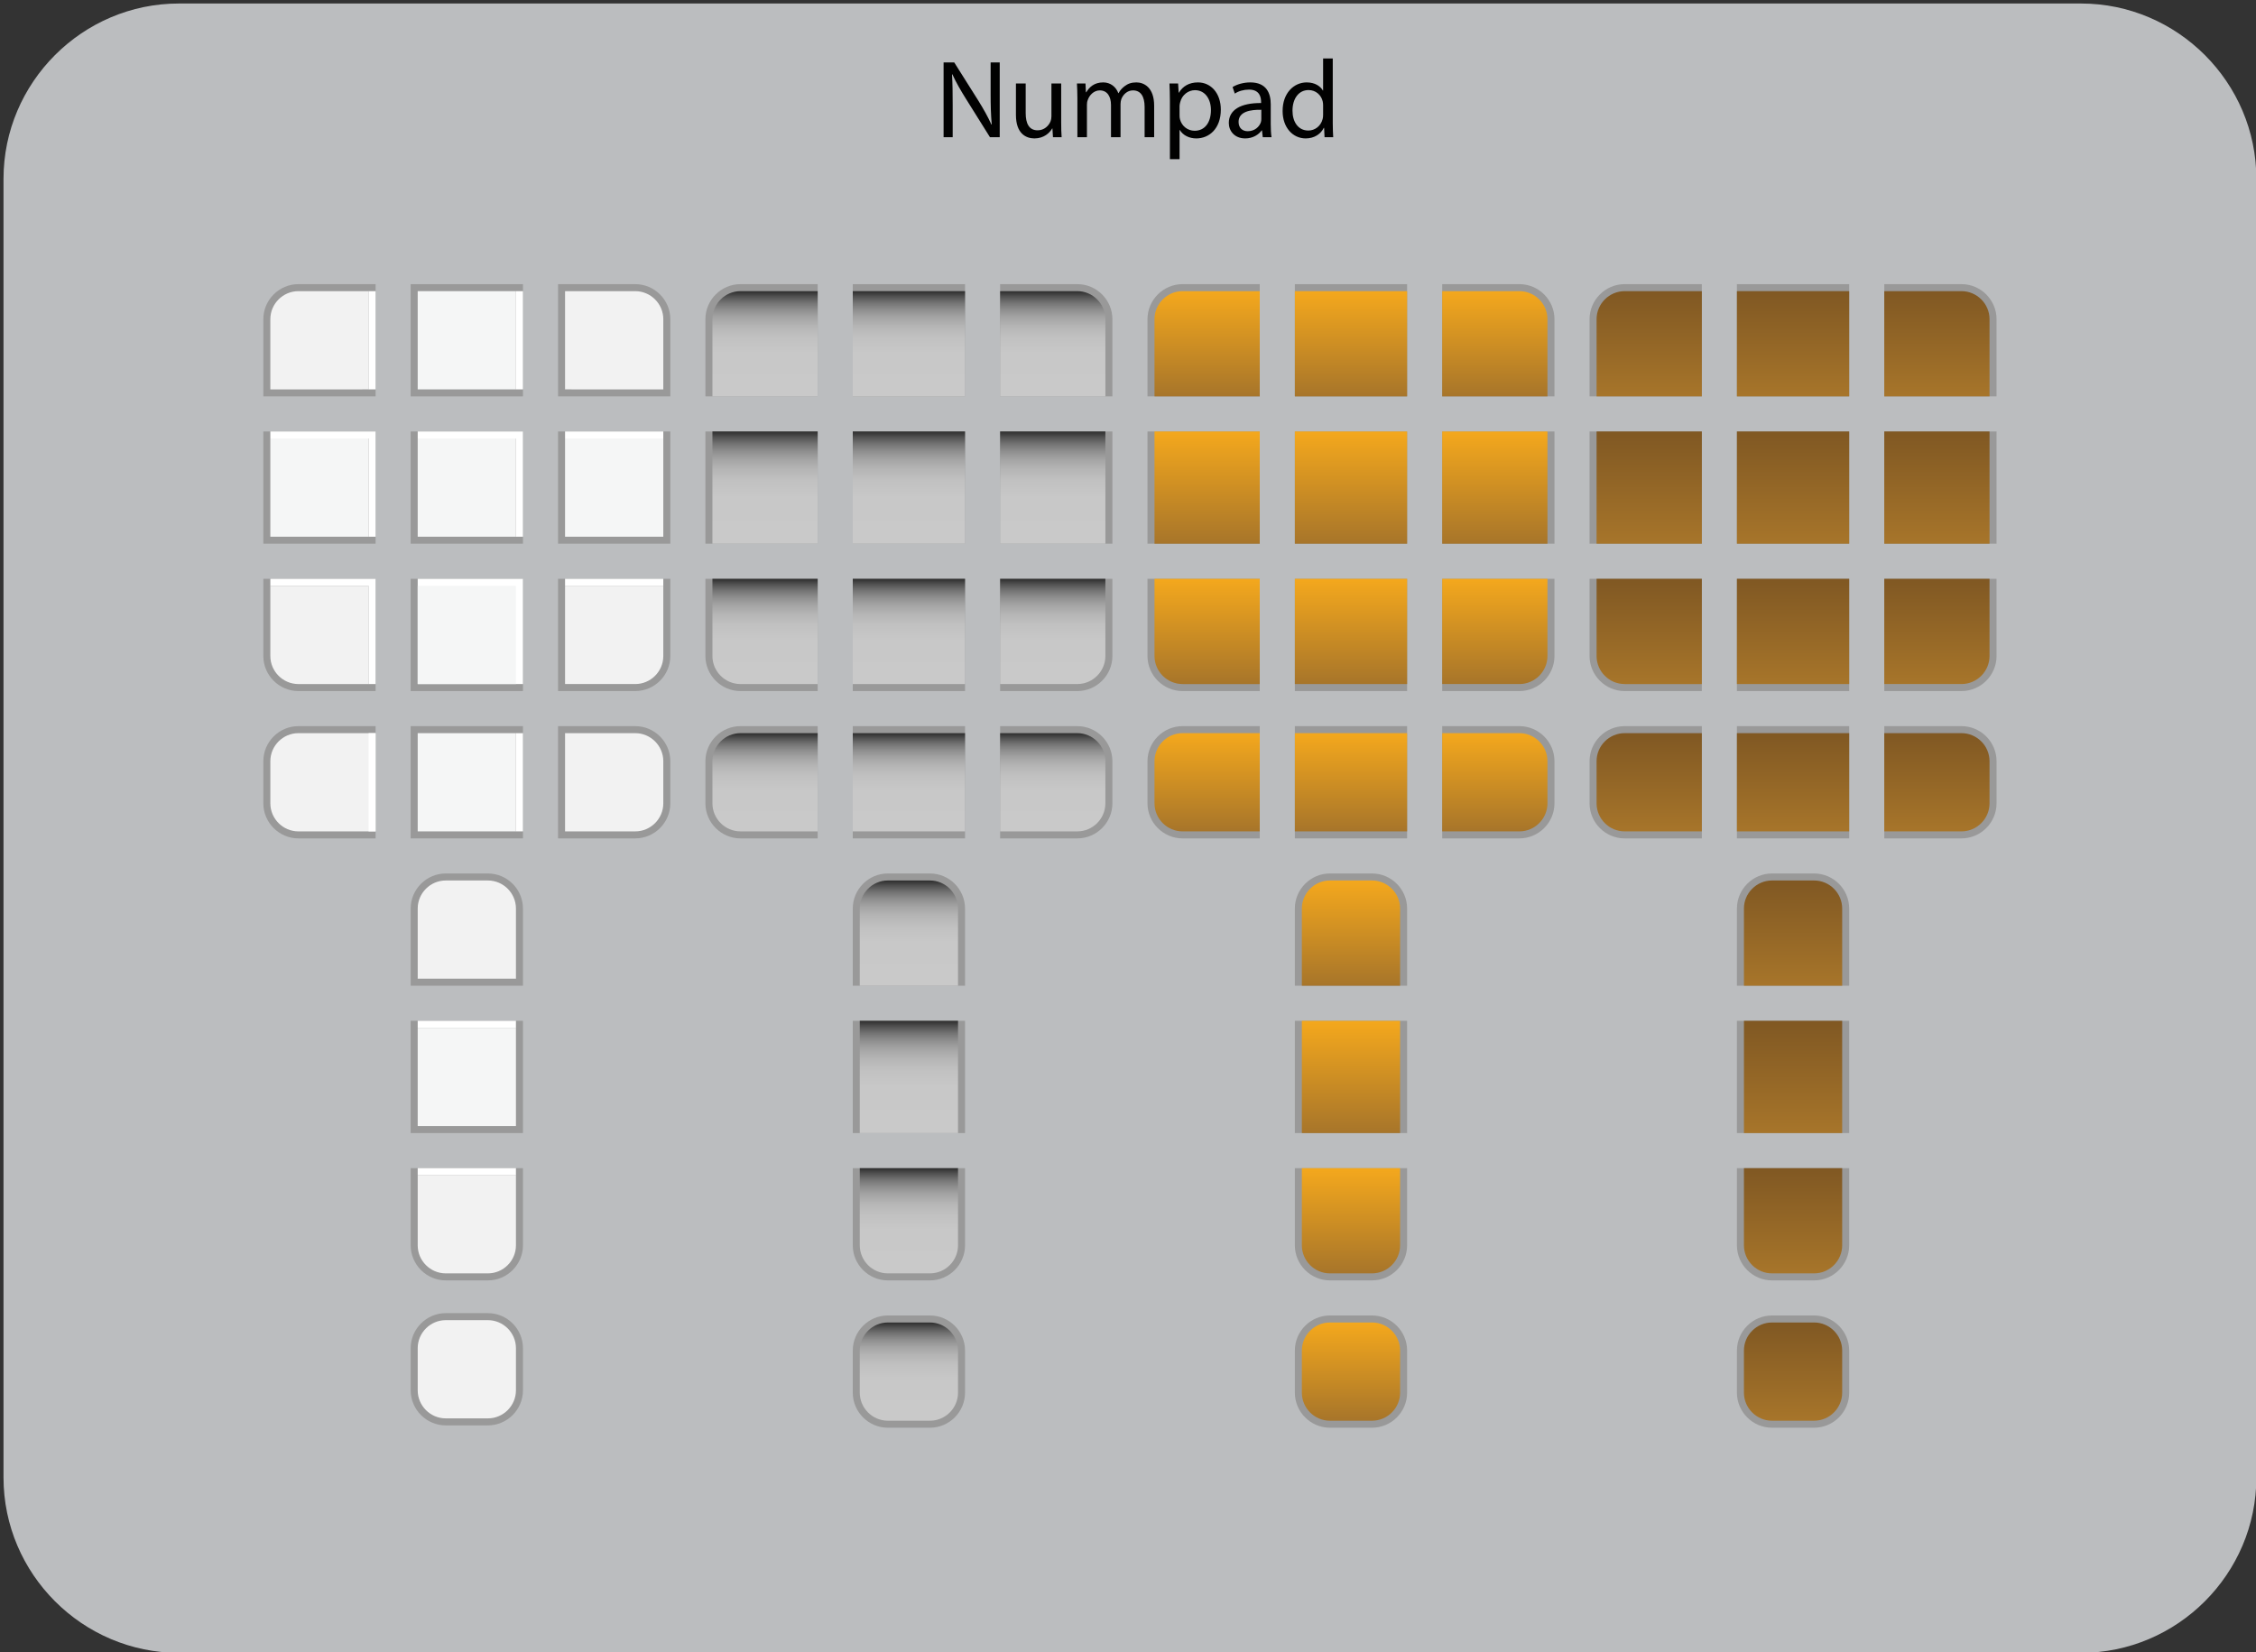 <?xml version="1.0" encoding="iso-8859-1"?>
<!-- Generator: Adobe Illustrator 14.0.0, SVG Export Plug-In . SVG Version: 6.00 Build 43363)  -->
<!DOCTYPE svg PUBLIC "-//W3C//DTD SVG 1.1//EN" "http://www.w3.org/Graphics/SVG/1.1/DTD/svg11.dtd">
<svg version="1.1" id="Numpad-layer" xmlns="http://www.w3.org/2000/svg" xmlns:xlink="http://www.w3.org/1999/xlink" x="0px"
	 y="0px" width="643px" height="471px" viewBox="0 0 643 471" style="enable-background:new 0 0 643 471;" xml:space="preserve">
<rect x="0" y="0" width="643" height="471" fill="#333333" stroke="none"/>
<g id="Numpad">
	<g>
		<path style="fill:#BBBDBF;" d="M643.105,421.176c0,27.5-22.5,50-50,50H51c-27.5,0-50-22.5-50-50V51C1,23.5,23.5,1,51,1h542.105
			c27.5,0,50,22.5,50,50V421.176z"/>
	</g>
	<g>
		<path style="fill:#010101;" d="M268.941,39.109V17.799h3.035l6.798,10.781c1.55,2.498,2.813,4.743,3.794,6.924l0.095-0.031
			c-0.253-2.846-0.315-5.438-0.315-8.758v-8.916h2.592v21.311h-2.782l-6.766-10.812c-1.486-2.372-2.909-4.807-3.952-7.114
			l-0.095,0.032c0.158,2.687,0.189,5.248,0.189,8.789v9.105H268.941z"/>
		<path style="fill:#010101;" d="M302.457,34.904c0,1.611,0.032,3.004,0.127,4.205h-2.467l-0.157-2.498h-0.063
			c-0.695,1.232-2.34,2.846-5.059,2.846c-2.403,0-5.28-1.359-5.28-6.703v-8.947h2.782v8.441c0,2.908,0.917,4.9,3.415,4.9
			c1.865,0,3.161-1.296,3.667-2.561c0.158-0.379,0.253-0.885,0.253-1.423v-9.358h2.782V34.904z"/>
		<path style="fill:#010101;" d="M307.074,27.948c0-1.612-0.062-2.877-0.126-4.142h2.435l0.126,2.498h0.095
			c0.854-1.455,2.276-2.814,4.838-2.814c2.055,0,3.636,1.266,4.3,3.066h0.063c0.474-0.885,1.106-1.518,1.738-1.991
			c0.917-0.696,1.897-1.075,3.352-1.075c2.055,0,5.059,1.328,5.059,6.64v8.979h-2.719v-8.632c0-2.972-1.107-4.71-3.32-4.71
			c-1.612,0-2.813,1.169-3.319,2.497c-0.127,0.411-0.222,0.886-0.222,1.392v9.453h-2.719v-9.17c0-2.434-1.075-4.172-3.193-4.172
			c-1.707,0-3.004,1.391-3.446,2.781c-0.158,0.379-0.221,0.885-0.221,1.359v9.201h-2.72V27.948z"/>
		<path style="fill:#010101;" d="M333.444,28.803c0-1.961-0.062-3.541-0.126-4.996h2.466l0.158,2.624h0.063
			c1.106-1.865,2.94-2.94,5.438-2.94c3.73,0,6.514,3.131,6.514,7.746c0,5.502-3.384,8.221-6.987,8.221
			c-2.023,0-3.794-0.886-4.711-2.403h-0.063v8.315h-2.751V28.803z M336.195,32.881c0,0.41,0.031,0.79,0.127,1.138
			c0.506,1.929,2.181,3.257,4.173,3.257c2.94,0,4.647-2.402,4.647-5.912c0-3.035-1.612-5.66-4.553-5.66
			c-1.896,0-3.699,1.328-4.205,3.415c-0.095,0.348-0.189,0.759-0.189,1.106V32.881z"/>
		<path style="fill:#010101;" d="M362.186,35.441c0,1.328,0.063,2.624,0.221,3.668h-2.497l-0.222-1.93h-0.095
			c-0.854,1.202-2.497,2.277-4.679,2.277c-3.099,0-4.68-2.182-4.68-4.395c0-3.699,3.288-5.723,9.2-5.691v-0.316
			c0-1.232-0.348-3.541-3.478-3.51c-1.454,0-2.94,0.412-4.016,1.139l-0.632-1.865c1.265-0.791,3.13-1.328,5.059-1.328
			c4.679,0,5.817,3.193,5.817,6.229V35.441z M359.498,31.3c-3.035-0.063-6.481,0.474-6.481,3.446c0,1.834,1.201,2.656,2.593,2.656
			c2.023,0,3.319-1.266,3.762-2.562c0.096-0.316,0.127-0.632,0.127-0.886V31.3z"/>
		<path style="fill:#010101;" d="M379.86,16.662v18.494c0,1.359,0.063,2.909,0.126,3.953h-2.466l-0.126-2.656h-0.096
			c-0.821,1.707-2.655,3.004-5.153,3.004c-3.699,0-6.576-3.131-6.576-7.777c-0.031-5.091,3.162-8.189,6.861-8.189
			c2.371,0,3.92,1.107,4.615,2.309h0.063v-9.137H379.86z M377.109,30.035c0-0.348-0.031-0.822-0.126-1.17
			c-0.411-1.738-1.929-3.193-4.016-3.193c-2.877,0-4.584,2.529-4.584,5.881c0,3.098,1.549,5.659,4.521,5.659
			c1.865,0,3.573-1.265,4.079-3.319c0.095-0.38,0.126-0.76,0.126-1.201V30.035z"/>
	</g>
	<g id="numpad-single-background-selected-pressed">
		<path style="fill:#999999;" d="M527.053,397c0,5.5-4.5,10-10,10h-12c-5.5,0-10-4.5-10-10v-12c0-5.5,4.5-10,10-10h12
			c5.5,0,10,4.5,10,10V397z"/>
		<linearGradient id="SVGID_1_" gradientUnits="userSpaceOnUse" x1="511.053" y1="405" x2="511.053" y2="377">
			<stop  offset="0" style="stop-color:#A7752A"/>
			<stop  offset="1" style="stop-color:#805823"/>
		</linearGradient>
		<path style="fill:url(#SVGID_1_);" d="M525.053,397c0,4.399-3.6,8-8,8h-12c-4.4,0-8-3.601-8-8v-12c0-4.4,3.6-8,8-8h12
			c4.4,0,8,3.6,8,8V397z"/>
	</g>
	<g id="numpad-singlecolumn-bottom-background-selected-pressed">
		<path style="fill:#999999;" d="M527.053,333v22c0,5.5-4.5,10-10,10h-12c-5.5,0-10-4.5-10-10v-22H527.053z"/>
		<linearGradient id="SVGID_2_" gradientUnits="userSpaceOnUse" x1="511.053" y1="363" x2="511.053" y2="333">
			<stop  offset="0" style="stop-color:#A7752A"/>
			<stop  offset="1" style="stop-color:#805823"/>
		</linearGradient>
		<path style="fill:url(#SVGID_2_);" d="M525.053,333v22c0,4.399-3.6,8-8,8h-12c-4.399,0-8-3.601-8-8v-22H525.053z"/>
	</g>
	<g id="numpad-singlecolumn-center-background-selected-pressed">
		<rect x="495.053" y="291" style="fill:#999999;" width="32" height="32"/>
		<linearGradient id="SVGID_3_" gradientUnits="userSpaceOnUse" x1="511.053" y1="323" x2="511.053" y2="290.999">
			<stop  offset="0" style="stop-color:#A7752A"/>
			<stop  offset="1" style="stop-color:#805823"/>
		</linearGradient>
		<rect x="497.053" y="290.999" style="fill:url(#SVGID_3_);" width="28" height="32.001"/>
	</g>
	<g id="numpad-singlecolumn-top-background-selected-pressed">
		<path style="fill:#999999;" d="M495.053,281v-22c0-5.5,4.5-10,10-10h12c5.5,0,10,4.5,10,10v22H495.053z"/>
		<linearGradient id="SVGID_4_" gradientUnits="userSpaceOnUse" x1="511.053" y1="281" x2="511.053" y2="251">
			<stop  offset="0" style="stop-color:#A7752A"/>
			<stop  offset="1" style="stop-color:#805823"/>
		</linearGradient>
		<path style="fill:url(#SVGID_4_);" d="M497.053,281v-22c0-4.4,3.6-8,8-8h12c4.398,0,8,3.6,8,8v22H497.053z"/>
	</g>
	<g id="numpad-singlerow-right-background-selected-pressed">
		<path style="fill:#999999;" d="M537.053,207h22c5.5,0,10,4.5,10,10v12c0,5.5-4.5,10-10,10h-22V207z"/>
		<linearGradient id="SVGID_5_" gradientUnits="userSpaceOnUse" x1="552.053" y1="237" x2="552.053" y2="209">
			<stop  offset="0" style="stop-color:#A7752A"/>
			<stop  offset="1" style="stop-color:#805823"/>
		</linearGradient>
		<path style="fill:url(#SVGID_5_);" d="M537.053,209h22c4.4,0,8,3.6,8,8v12c0,4.399-3.6,8-8,8h-22V209z"/>
	</g>
	<g id="numpad-singlerow-center-backround-selected-pressed">
		<rect x="495.053" y="207" style="fill:#999999;" width="32" height="32"/>
		<linearGradient id="SVGID_6_" gradientUnits="userSpaceOnUse" x1="511.053" y1="237" x2="511.053" y2="209">
			<stop  offset="0" style="stop-color:#A7752A"/>
			<stop  offset="1" style="stop-color:#805823"/>
		</linearGradient>
		<rect x="495.053" y="209" style="fill:url(#SVGID_6_);" width="32" height="28"/>
	</g>
	<g id="numpad-singlerow-left-background-selected-pressed">
		<path style="fill:#999999;" d="M485.053,239h-22c-5.5,0-10-4.5-10-10v-12c0-5.5,4.5-10,10-10h22V239z"/>
		<linearGradient id="SVGID_7_" gradientUnits="userSpaceOnUse" x1="470.053" y1="237" x2="470.053" y2="209">
			<stop  offset="0" style="stop-color:#A7752A"/>
			<stop  offset="1" style="stop-color:#805823"/>
		</linearGradient>
		<path style="fill:url(#SVGID_7_);" d="M485.053,237h-22c-4.4,0-8-3.601-8-8v-12c0-4.4,3.6-8,8-8h22V237z"/>
	</g>
	<g id="numpad-bottomright-background-selected-pressed">
		<path style="fill:#999999;" d="M559.053,197c5.5,0,10-4.5,10-10v-22h-32v32H559.053z"/>
		<linearGradient id="SVGID_8_" gradientUnits="userSpaceOnUse" x1="552.053" y1="195" x2="552.053" y2="165">
			<stop  offset="0" style="stop-color:#A7752A"/>
			<stop  offset="1" style="stop-color:#805823"/>
		</linearGradient>
		<path style="fill:url(#SVGID_8_);" d="M537.053,195h22c4.4,0,8-3.601,8-8v-22h-30V195z"/>
	</g>
	<g id="numpad-bottom-background-selected-pressed">
		<rect x="495.053" y="165" style="fill:#999999;" width="32" height="32"/>
		<linearGradient id="SVGID_9_" gradientUnits="userSpaceOnUse" x1="511.053" y1="195" x2="511.053" y2="165">
			<stop  offset="0" style="stop-color:#A7752A"/>
			<stop  offset="1" style="stop-color:#805823"/>
		</linearGradient>
		<rect x="495.053" y="165" style="fill:url(#SVGID_9_);" width="32" height="30"/>
	</g>
	<g id="numpad-bottomleft-background-selected-pressed">
		<path style="fill:#999999;" d="M453.053,187.001c0,5.5,4.5,10,10,10h22v-32h-32V187.001z"/>
		<linearGradient id="SVGID_10_" gradientUnits="userSpaceOnUse" x1="470.053" y1="195.001" x2="470.053" y2="165.001">
			<stop  offset="0" style="stop-color:#A7752A"/>
			<stop  offset="1" style="stop-color:#805823"/>
		</linearGradient>
		<path style="fill:url(#SVGID_10_);" d="M455.053,165.001v22c0,4.4,3.6,8,8,8h22v-30H455.053z"/>
	</g>
	<g id="numpad-right-background-selected-pressed">
		<rect x="537.053" y="123" style="fill:#999999;" width="32" height="32"/>
		<linearGradient id="SVGID_11_" gradientUnits="userSpaceOnUse" x1="552.053" y1="155" x2="552.053" y2="123">
			<stop  offset="0" style="stop-color:#A7752A"/>
			<stop  offset="1" style="stop-color:#805823"/>
		</linearGradient>
		<rect x="537.053" y="123" style="fill:url(#SVGID_11_);" width="30" height="32"/>
	</g>
	<g id="numpad-center-background-selected-pressed">
		<rect x="495.053" y="123" style="fill:#999999;" width="32" height="32"/>
		<linearGradient id="SVGID_12_" gradientUnits="userSpaceOnUse" x1="511.053" y1="155" x2="511.053" y2="123">
			<stop  offset="0" style="stop-color:#A7752A"/>
			<stop  offset="1" style="stop-color:#805823"/>
		</linearGradient>
		<rect x="495.053" y="123" style="fill:url(#SVGID_12_);" width="32" height="32"/>
	</g>
	<g id="numpad-left-background-selected-pressed">
		<rect x="453.053" y="123" style="fill:#999999;" width="32" height="32"/>
		<linearGradient id="SVGID_13_" gradientUnits="userSpaceOnUse" x1="470.053" y1="155" x2="470.053" y2="123">
			<stop  offset="0" style="stop-color:#A7752A"/>
			<stop  offset="1" style="stop-color:#805823"/>
		</linearGradient>
		<rect x="455.053" y="123" style="fill:url(#SVGID_13_);" width="30" height="32"/>
	</g>
	<g id="numpad-topright-background-selected-pressed">
		<path style="fill:#999999;" d="M569.053,91c0-5.5-4.5-10-10-10h-22v32h32V91z"/>
		<linearGradient id="SVGID_14_" gradientUnits="userSpaceOnUse" x1="552.053" y1="113" x2="552.053" y2="83">
			<stop  offset="0" style="stop-color:#A7752A"/>
			<stop  offset="1" style="stop-color:#805823"/>
		</linearGradient>
		<path style="fill:url(#SVGID_14_);" d="M567.053,113V91c0-4.4-3.6-8-8-8h-22v30H567.053z"/>
	</g>
	<g id="numpad-top-background-selected-pressed">
		<rect x="495.053" y="81" style="fill:#999999;" width="32" height="32"/>
		<linearGradient id="SVGID_15_" gradientUnits="userSpaceOnUse" x1="511.053" y1="113" x2="511.053" y2="83">
			<stop  offset="0" style="stop-color:#A7752A"/>
			<stop  offset="1" style="stop-color:#805823"/>
		</linearGradient>
		<rect x="495.053" y="83" style="fill:url(#SVGID_15_);" width="32" height="30"/>
	</g>
	<g id="numpad-topleft-background-selected-pressed">
		<path style="fill:#999999;" d="M453.053,91c0-5.5,4.5-10,10-10h22v32h-32V91z"/>
		<linearGradient id="SVGID_16_" gradientUnits="userSpaceOnUse" x1="470.053" y1="113" x2="470.053" y2="83">
			<stop  offset="0" style="stop-color:#A7752A"/>
			<stop  offset="1" style="stop-color:#805823"/>
		</linearGradient>
		<path style="fill:url(#SVGID_16_);" d="M455.053,113V91c0-4.399,3.6-8,8-8h22v30H455.053z"/>
	</g>
	<g id="numpad-single-background-selected">
		<path style="fill:#999999;" d="M401.053,397c0,5.5-4.5,10-10,10h-12c-5.5,0-10-4.5-10-10v-12c0-5.5,4.5-10,10-10h12
			c5.5,0,10,4.5,10,10V397z"/>
		<linearGradient id="SVGID_17_" gradientUnits="userSpaceOnUse" x1="385.053" y1="405" x2="385.053" y2="377">
			<stop  offset="0" style="stop-color:#A7752A"/>
			<stop  offset="1" style="stop-color:#F4A81D"/>
		</linearGradient>
		<path style="fill:url(#SVGID_17_);" d="M399.053,397c0,4.399-3.6,8-8,8h-12c-4.4,0-8-3.601-8-8v-12c0-4.4,3.6-8,8-8h12
			c4.4,0,8,3.6,8,8V397z"/>
	</g>
	<g id="numpad-singlecolumn-bottom-background-selected">
		<path style="fill:#999999;" d="M401.053,333v22c0,5.5-4.5,10-10,10h-12c-5.5,0-10-4.5-10-10v-22H401.053z"/>
		<linearGradient id="SVGID_18_" gradientUnits="userSpaceOnUse" x1="385.053" y1="363" x2="385.053" y2="333">
			<stop  offset="0" style="stop-color:#A7752A"/>
			<stop  offset="1" style="stop-color:#F4A81D"/>
		</linearGradient>
		<path style="fill:url(#SVGID_18_);" d="M399.053,333v22c0,4.399-3.6,8-8,8h-12c-4.399,0-8-3.601-8-8v-22H399.053z"/>
	</g>
	<g id="numpad-singlecolumn-center-background-selected">
		<rect x="369.053" y="291" style="fill:#999999;" width="32" height="32"/>
		<linearGradient id="SVGID_19_" gradientUnits="userSpaceOnUse" x1="385.053" y1="323" x2="385.053" y2="290.999">
			<stop  offset="0" style="stop-color:#A7752A"/>
			<stop  offset="1" style="stop-color:#F4A81D"/>
		</linearGradient>
		<rect x="371.053" y="290.999" style="fill:url(#SVGID_19_);" width="28" height="32.001"/>
	</g>
	<g id="numpad-singlecolumn-top-background-selected">
		<path style="fill:#999999;" d="M369.053,281v-22c0-5.5,4.5-10,10-10h12c5.5,0,10,4.5,10,10v22H369.053z"/>
		<linearGradient id="SVGID_20_" gradientUnits="userSpaceOnUse" x1="385.053" y1="281" x2="385.053" y2="251">
			<stop  offset="0" style="stop-color:#A7752A"/>
			<stop  offset="1" style="stop-color:#F4A81D"/>
		</linearGradient>
		<path style="fill:url(#SVGID_20_);" d="M371.053,281v-22c0-4.4,3.6-8,8-8h12c4.398,0,8,3.6,8,8v22H371.053z"/>
	</g>
	<g id="numpad-singlerow-right-background-selected">
		<path style="fill:#999999;" d="M411.053,207h22c5.5,0,10,4.5,10,10v12c0,5.5-4.5,10-10,10h-22V207z"/>
		<linearGradient id="SVGID_21_" gradientUnits="userSpaceOnUse" x1="426.053" y1="237" x2="426.053" y2="209">
			<stop  offset="0" style="stop-color:#A7752A"/>
			<stop  offset="1" style="stop-color:#F4A81D"/>
		</linearGradient>
		<path style="fill:url(#SVGID_21_);" d="M411.053,209h22c4.4,0,8,3.6,8,8v12c0,4.399-3.6,8-8,8h-22V209z"/>
	</g>
	<g id="numpad-singlerow-center-backround-selected">
		<rect x="369.053" y="207" style="fill:#999999;" width="32" height="32"/>
		<linearGradient id="SVGID_22_" gradientUnits="userSpaceOnUse" x1="385.053" y1="237" x2="385.053" y2="209">
			<stop  offset="0" style="stop-color:#A7752A"/>
			<stop  offset="1" style="stop-color:#F4A81D"/>
		</linearGradient>
		<rect x="369.053" y="209" style="fill:url(#SVGID_22_);" width="32" height="28"/>
	</g>
	<g id="numpad-singlerow-left-background-selected">
		<path style="fill:#999999;" d="M359.053,239h-22c-5.5,0-10-4.5-10-10v-12c0-5.5,4.5-10,10-10h22V239z"/>
		<linearGradient id="SVGID_23_" gradientUnits="userSpaceOnUse" x1="344.053" y1="237" x2="344.053" y2="209">
			<stop  offset="0" style="stop-color:#A7752A"/>
			<stop  offset="1" style="stop-color:#F4A81D"/>
		</linearGradient>
		<path style="fill:url(#SVGID_23_);" d="M359.053,237h-22c-4.4,0-8-3.601-8-8v-12c0-4.4,3.6-8,8-8h22V237z"/>
	</g>
	<g id="numpad-bottomright-background-selected">
		<path style="fill:#999999;" d="M433.053,197c5.5,0,10-4.5,10-10v-22h-32v32H433.053z"/>
		<linearGradient id="SVGID_24_" gradientUnits="userSpaceOnUse" x1="426.053" y1="195" x2="426.053" y2="165">
			<stop  offset="0" style="stop-color:#A7752A"/>
			<stop  offset="1" style="stop-color:#F4A81D"/>
		</linearGradient>
		<path style="fill:url(#SVGID_24_);" d="M411.053,195h22c4.4,0,8-3.601,8-8v-22h-30V195z"/>
	</g>
	<g id="numpad-bottom-background-selected">
		<rect x="369.053" y="165" style="fill:#999999;" width="32" height="32"/>
		<linearGradient id="SVGID_25_" gradientUnits="userSpaceOnUse" x1="385.053" y1="195" x2="385.053" y2="165">
			<stop  offset="0" style="stop-color:#A7752A"/>
			<stop  offset="1" style="stop-color:#F4A81D"/>
		</linearGradient>
		<rect x="369.053" y="165" style="fill:url(#SVGID_25_);" width="32" height="30"/>
	</g>
	<g id="numpad-bottomleft-background-selected">
		<path style="fill:#999999;" d="M327.053,187.001c0,5.5,4.5,10,10,10h22v-32h-32V187.001z"/>
		<linearGradient id="SVGID_26_" gradientUnits="userSpaceOnUse" x1="344.053" y1="195.001" x2="344.053" y2="165.001">
			<stop  offset="0" style="stop-color:#A7752A"/>
			<stop  offset="1" style="stop-color:#F4A81D"/>
		</linearGradient>
		<path style="fill:url(#SVGID_26_);" d="M329.053,165.001v22c0,4.4,3.6,8,8,8h22v-30H329.053z"/>
	</g>
	<g id="numpad-right-background-selected">
		<rect x="411.053" y="123" style="fill:#999999;" width="32" height="32"/>
		<linearGradient id="SVGID_27_" gradientUnits="userSpaceOnUse" x1="426.053" y1="155" x2="426.053" y2="123">
			<stop  offset="0" style="stop-color:#A7752A"/>
			<stop  offset="1" style="stop-color:#F4A81D"/>
		</linearGradient>
		<rect x="411.053" y="123" style="fill:url(#SVGID_27_);" width="30" height="32"/>
	</g>
	<g id="numpad-center-background-selected">
		<rect x="369.053" y="123" style="fill:#999999;" width="32" height="32"/>
		<linearGradient id="SVGID_28_" gradientUnits="userSpaceOnUse" x1="385.053" y1="155" x2="385.053" y2="123">
			<stop  offset="0" style="stop-color:#A7752A"/>
			<stop  offset="1" style="stop-color:#F4A81D"/>
		</linearGradient>
		<rect x="369.053" y="123" style="fill:url(#SVGID_28_);" width="32" height="32"/>
	</g>
	<g id="numpad-left-background-selected">
		<rect x="327.053" y="123" style="fill:#999999;" width="32" height="32"/>
		<linearGradient id="SVGID_29_" gradientUnits="userSpaceOnUse" x1="344.053" y1="155" x2="344.053" y2="123">
			<stop  offset="0" style="stop-color:#A7752A"/>
			<stop  offset="1" style="stop-color:#F4A81D"/>
		</linearGradient>
		<rect x="329.053" y="123" style="fill:url(#SVGID_29_);" width="30" height="32"/>
	</g>
	<g id="numpad-topright-background-selected">
		<path style="fill:#999999;" d="M443.053,91c0-5.5-4.5-10-10-10h-22v32h32V91z"/>
		<linearGradient id="SVGID_30_" gradientUnits="userSpaceOnUse" x1="426.053" y1="113" x2="426.053" y2="83">
			<stop  offset="0" style="stop-color:#A7752A"/>
			<stop  offset="1" style="stop-color:#F4A81D"/>
		</linearGradient>
		<path style="fill:url(#SVGID_30_);" d="M441.053,113V91c0-4.4-3.6-8-8-8h-22v30H441.053z"/>
	</g>
	<g id="numpad-top-background-selected">
		<rect x="369.053" y="81" style="fill:#999999;" width="32" height="32"/>
		<linearGradient id="SVGID_31_" gradientUnits="userSpaceOnUse" x1="385.053" y1="113" x2="385.053" y2="83">
			<stop  offset="0" style="stop-color:#A7752A"/>
			<stop  offset="1" style="stop-color:#F4A81D"/>
		</linearGradient>
		<rect x="369.053" y="83" style="fill:url(#SVGID_31_);" width="32" height="30"/>
	</g>
	<g id="numpad-topleft-background-selected">
		<path style="fill:#999999;" d="M327.053,91c0-5.5,4.5-10,10-10h22v32h-32V91z"/>
		<linearGradient id="SVGID_32_" gradientUnits="userSpaceOnUse" x1="344.053" y1="113" x2="344.053" y2="83">
			<stop  offset="0" style="stop-color:#A7752A"/>
			<stop  offset="1" style="stop-color:#F4A81D"/>
		</linearGradient>
		<path style="fill:url(#SVGID_32_);" d="M329.053,113V91c0-4.399,3.6-8,8-8h22v30H329.053z"/>
	</g>
	<g id="numpad-single-background-pressed">
		<path style="fill:#999999;" d="M275.053,397c0,5.5-4.5,10-10,10h-12c-5.5,0-10-4.5-10-10v-12c0-5.5,4.5-10,10-10h12
			c5.5,0,10,4.5,10,10V397z"/>
		<linearGradient id="SVGID_33_" gradientUnits="userSpaceOnUse" x1="259.053" y1="405" x2="259.053" y2="377">
			<stop  offset="0" style="stop-color:#C9C9C9"/>
			<stop  offset="0.411" style="stop-color:#C8C8C8"/>
			<stop  offset="0.56" style="stop-color:#C1C1C1"/>
			<stop  offset="0.665" style="stop-color:#B5B5B5"/>
			<stop  offset="0.751" style="stop-color:#A4A4A4"/>
			<stop  offset="0.824" style="stop-color:#8E8E8E"/>
			<stop  offset="0.889" style="stop-color:#737373"/>
			<stop  offset="0.946" style="stop-color:#535353"/>
			<stop  offset="0.998" style="stop-color:#2F2F2F"/>
			<stop  offset="1" style="stop-color:#2E2E2E"/>
		</linearGradient>
		<path style="fill:url(#SVGID_33_);" d="M273.053,397c0,4.399-3.6,8-8,8h-12c-4.4,0-8-3.601-8-8v-12c0-4.4,3.6-8,8-8h12
			c4.4,0,8,3.6,8,8V397z"/>
	</g>
	<g id="numpad-singlecolumn-bottom-background-pressed">
		<path style="fill:#999999;" d="M275.053,333v22c0,5.5-4.5,10-10,10h-12c-5.5,0-10-4.5-10-10v-22H275.053z"/>
		<linearGradient id="SVGID_34_" gradientUnits="userSpaceOnUse" x1="259.053" y1="363" x2="259.053" y2="333">
			<stop  offset="0" style="stop-color:#C9C9C9"/>
			<stop  offset="0.411" style="stop-color:#C8C8C8"/>
			<stop  offset="0.56" style="stop-color:#C1C1C1"/>
			<stop  offset="0.665" style="stop-color:#B5B5B5"/>
			<stop  offset="0.751" style="stop-color:#A4A4A4"/>
			<stop  offset="0.824" style="stop-color:#8E8E8E"/>
			<stop  offset="0.889" style="stop-color:#737373"/>
			<stop  offset="0.946" style="stop-color:#535353"/>
			<stop  offset="0.998" style="stop-color:#2F2F2F"/>
			<stop  offset="1" style="stop-color:#2E2E2E"/>
		</linearGradient>
		<path style="fill:url(#SVGID_34_);" d="M273.053,333v22c0,4.399-3.6,8-8,8h-12c-4.399,0-8-3.601-8-8v-22H273.053z"/>
	</g>
	<g id="numpad-singlecolumn-center-background-pressed">
		<rect x="243.053" y="291" style="fill:#999999;" width="32" height="32"/>
		<linearGradient id="SVGID_35_" gradientUnits="userSpaceOnUse" x1="259.053" y1="323" x2="259.053" y2="290.999">
			<stop  offset="0" style="stop-color:#C9C9C9"/>
			<stop  offset="0.411" style="stop-color:#C8C8C8"/>
			<stop  offset="0.56" style="stop-color:#C1C1C1"/>
			<stop  offset="0.665" style="stop-color:#B5B5B5"/>
			<stop  offset="0.751" style="stop-color:#A4A4A4"/>
			<stop  offset="0.824" style="stop-color:#8E8E8E"/>
			<stop  offset="0.889" style="stop-color:#737373"/>
			<stop  offset="0.946" style="stop-color:#535353"/>
			<stop  offset="0.998" style="stop-color:#2F2F2F"/>
			<stop  offset="1" style="stop-color:#2E2E2E"/>
		</linearGradient>
		<rect x="245.053" y="290.999" style="fill:url(#SVGID_35_);" width="28" height="32.001"/>
	</g>
	<g id="numpad-singlecolumn-top-background-pressed">
		<path style="fill:#999999;" d="M243.053,281v-22c0-5.5,4.5-10,10-10h12c5.5,0,10,4.5,10,10v22H243.053z"/>
		<linearGradient id="SVGID_36_" gradientUnits="userSpaceOnUse" x1="259.053" y1="281" x2="259.053" y2="251">
			<stop  offset="0" style="stop-color:#C9C9C9"/>
			<stop  offset="0.411" style="stop-color:#C8C8C8"/>
			<stop  offset="0.56" style="stop-color:#C1C1C1"/>
			<stop  offset="0.665" style="stop-color:#B5B5B5"/>
			<stop  offset="0.751" style="stop-color:#A4A4A4"/>
			<stop  offset="0.824" style="stop-color:#8E8E8E"/>
			<stop  offset="0.889" style="stop-color:#737373"/>
			<stop  offset="0.946" style="stop-color:#535353"/>
			<stop  offset="0.998" style="stop-color:#2F2F2F"/>
			<stop  offset="1" style="stop-color:#2E2E2E"/>
		</linearGradient>
		<path style="fill:url(#SVGID_36_);" d="M245.053,281v-22c0-4.4,3.6-8,8-8h12c4.398,0,8,3.6,8,8v22H245.053z"/>
	</g>
	<g id="numpad-singlerow-right-background-pressed">
		<path style="fill:#999999;" d="M285.053,207h22c5.5,0,10,4.5,10,10v12c0,5.5-4.5,10-10,10h-22V207z"/>
		<linearGradient id="SVGID_37_" gradientUnits="userSpaceOnUse" x1="300.053" y1="237" x2="300.053" y2="209">
			<stop  offset="0" style="stop-color:#C9C9C9"/>
			<stop  offset="0.411" style="stop-color:#C8C8C8"/>
			<stop  offset="0.56" style="stop-color:#C1C1C1"/>
			<stop  offset="0.665" style="stop-color:#B5B5B5"/>
			<stop  offset="0.751" style="stop-color:#A4A4A4"/>
			<stop  offset="0.824" style="stop-color:#8E8E8E"/>
			<stop  offset="0.889" style="stop-color:#737373"/>
			<stop  offset="0.946" style="stop-color:#535353"/>
			<stop  offset="0.998" style="stop-color:#2F2F2F"/>
			<stop  offset="1" style="stop-color:#2E2E2E"/>
		</linearGradient>
		<path style="fill:url(#SVGID_37_);" d="M285.053,209h22c4.4,0,8,3.6,8,8v12c0,4.399-3.6,8-8,8h-22V209z"/>
	</g>
	<g id="numpad-singlerow-center-backround-pressed">
		<rect x="243.053" y="207" style="fill:#999999;" width="32" height="32"/>
		<linearGradient id="SVGID_38_" gradientUnits="userSpaceOnUse" x1="259.053" y1="237" x2="259.053" y2="209">
			<stop  offset="0" style="stop-color:#C9C9C9"/>
			<stop  offset="0.411" style="stop-color:#C8C8C8"/>
			<stop  offset="0.56" style="stop-color:#C1C1C1"/>
			<stop  offset="0.665" style="stop-color:#B5B5B5"/>
			<stop  offset="0.751" style="stop-color:#A4A4A4"/>
			<stop  offset="0.824" style="stop-color:#8E8E8E"/>
			<stop  offset="0.889" style="stop-color:#737373"/>
			<stop  offset="0.946" style="stop-color:#535353"/>
			<stop  offset="0.998" style="stop-color:#2F2F2F"/>
			<stop  offset="1" style="stop-color:#2E2E2E"/>
		</linearGradient>
		<rect x="243.053" y="209" style="fill:url(#SVGID_38_);" width="32" height="28"/>
	</g>
	<g id="numpad-singlerow-left-background-pressed">
		<path style="fill:#999999;" d="M233.053,239h-22c-5.5,0-10-4.5-10-10v-12c0-5.5,4.5-10,10-10h22V239z"/>
		<linearGradient id="SVGID_39_" gradientUnits="userSpaceOnUse" x1="218.053" y1="237" x2="218.053" y2="209">
			<stop  offset="0" style="stop-color:#C9C9C9"/>
			<stop  offset="0.411" style="stop-color:#C8C8C8"/>
			<stop  offset="0.56" style="stop-color:#C1C1C1"/>
			<stop  offset="0.665" style="stop-color:#B5B5B5"/>
			<stop  offset="0.751" style="stop-color:#A4A4A4"/>
			<stop  offset="0.824" style="stop-color:#8E8E8E"/>
			<stop  offset="0.889" style="stop-color:#737373"/>
			<stop  offset="0.946" style="stop-color:#535353"/>
			<stop  offset="0.998" style="stop-color:#2F2F2F"/>
			<stop  offset="1" style="stop-color:#2E2E2E"/>
		</linearGradient>
		<path style="fill:url(#SVGID_39_);" d="M233.053,237h-22c-4.4,0-8-3.601-8-8v-12c0-4.4,3.6-8,8-8h22V237z"/>
	</g>
	<g id="numpad-bottomright-background-pressed">
		<path style="fill:#999999;" d="M307.053,197c5.5,0,10-4.5,10-10v-22h-32v32H307.053z"/>
		<linearGradient id="SVGID_40_" gradientUnits="userSpaceOnUse" x1="300.053" y1="195" x2="300.053" y2="165">
			<stop  offset="0" style="stop-color:#C9C9C9"/>
			<stop  offset="0.411" style="stop-color:#C8C8C8"/>
			<stop  offset="0.56" style="stop-color:#C1C1C1"/>
			<stop  offset="0.665" style="stop-color:#B5B5B5"/>
			<stop  offset="0.751" style="stop-color:#A4A4A4"/>
			<stop  offset="0.824" style="stop-color:#8E8E8E"/>
			<stop  offset="0.889" style="stop-color:#737373"/>
			<stop  offset="0.946" style="stop-color:#535353"/>
			<stop  offset="0.998" style="stop-color:#2F2F2F"/>
			<stop  offset="1" style="stop-color:#2E2E2E"/>
		</linearGradient>
		<path style="fill:url(#SVGID_40_);" d="M285.053,195h22c4.4,0,8-3.601,8-8v-22h-30V195z"/>
	</g>
	<g id="numpad-bottom-background-pressed">
		<rect x="243.053" y="165" style="fill:#999999;" width="32" height="32"/>
		<linearGradient id="SVGID_41_" gradientUnits="userSpaceOnUse" x1="259.053" y1="195" x2="259.053" y2="165">
			<stop  offset="0" style="stop-color:#C9C9C9"/>
			<stop  offset="0.411" style="stop-color:#C8C8C8"/>
			<stop  offset="0.56" style="stop-color:#C1C1C1"/>
			<stop  offset="0.665" style="stop-color:#B5B5B5"/>
			<stop  offset="0.751" style="stop-color:#A4A4A4"/>
			<stop  offset="0.824" style="stop-color:#8E8E8E"/>
			<stop  offset="0.889" style="stop-color:#737373"/>
			<stop  offset="0.946" style="stop-color:#535353"/>
			<stop  offset="0.998" style="stop-color:#2F2F2F"/>
			<stop  offset="1" style="stop-color:#2E2E2E"/>
		</linearGradient>
		<rect x="243.053" y="165" style="fill:url(#SVGID_41_);" width="32" height="30"/>
	</g>
	<g id="numpad-bottomleft-background-pressed">
		<path style="fill:#999999;" d="M201.053,187.001c0,5.5,4.5,10,10,10h22v-32h-32V187.001z"/>
		<linearGradient id="SVGID_42_" gradientUnits="userSpaceOnUse" x1="218.053" y1="195.001" x2="218.053" y2="165.001">
			<stop  offset="0" style="stop-color:#C9C9C9"/>
			<stop  offset="0.411" style="stop-color:#C8C8C8"/>
			<stop  offset="0.56" style="stop-color:#C1C1C1"/>
			<stop  offset="0.665" style="stop-color:#B5B5B5"/>
			<stop  offset="0.751" style="stop-color:#A4A4A4"/>
			<stop  offset="0.824" style="stop-color:#8E8E8E"/>
			<stop  offset="0.889" style="stop-color:#737373"/>
			<stop  offset="0.946" style="stop-color:#535353"/>
			<stop  offset="0.998" style="stop-color:#2F2F2F"/>
			<stop  offset="1" style="stop-color:#2E2E2E"/>
		</linearGradient>
		<path style="fill:url(#SVGID_42_);" d="M203.053,165.001v22c0,4.4,3.6,8,8,8h22v-30H203.053z"/>
	</g>
	<g id="numpad-right-background-pressed">
		<rect x="285.053" y="123" style="fill:#999999;" width="32" height="32"/>
		<linearGradient id="SVGID_43_" gradientUnits="userSpaceOnUse" x1="300.053" y1="155" x2="300.053" y2="123">
			<stop  offset="0" style="stop-color:#C9C9C9"/>
			<stop  offset="0.411" style="stop-color:#C8C8C8"/>
			<stop  offset="0.56" style="stop-color:#C1C1C1"/>
			<stop  offset="0.665" style="stop-color:#B5B5B5"/>
			<stop  offset="0.751" style="stop-color:#A4A4A4"/>
			<stop  offset="0.824" style="stop-color:#8E8E8E"/>
			<stop  offset="0.889" style="stop-color:#737373"/>
			<stop  offset="0.946" style="stop-color:#535353"/>
			<stop  offset="0.998" style="stop-color:#2F2F2F"/>
			<stop  offset="1" style="stop-color:#2E2E2E"/>
		</linearGradient>
		<rect x="285.053" y="123" style="fill:url(#SVGID_43_);" width="30" height="32"/>
	</g>
	<g id="numpad-center-background-pressed">
		<rect x="243.053" y="123" style="fill:#999999;" width="32" height="32"/>
		<linearGradient id="SVGID_44_" gradientUnits="userSpaceOnUse" x1="259.053" y1="155" x2="259.053" y2="123">
			<stop  offset="0" style="stop-color:#C9C9C9"/>
			<stop  offset="0.411" style="stop-color:#C8C8C8"/>
			<stop  offset="0.56" style="stop-color:#C1C1C1"/>
			<stop  offset="0.665" style="stop-color:#B5B5B5"/>
			<stop  offset="0.751" style="stop-color:#A4A4A4"/>
			<stop  offset="0.824" style="stop-color:#8E8E8E"/>
			<stop  offset="0.889" style="stop-color:#737373"/>
			<stop  offset="0.946" style="stop-color:#535353"/>
			<stop  offset="0.998" style="stop-color:#2F2F2F"/>
			<stop  offset="1" style="stop-color:#2E2E2E"/>
		</linearGradient>
		<rect x="243.053" y="123" style="fill:url(#SVGID_44_);" width="32" height="32"/>
	</g>
	<g id="numpad-left-background-pressed">
		<rect x="201.053" y="123" style="fill:#999999;" width="32" height="32"/>
		<linearGradient id="SVGID_45_" gradientUnits="userSpaceOnUse" x1="218.053" y1="155" x2="218.053" y2="123">
			<stop  offset="0" style="stop-color:#C9C9C9"/>
			<stop  offset="0.411" style="stop-color:#C8C8C8"/>
			<stop  offset="0.56" style="stop-color:#C1C1C1"/>
			<stop  offset="0.665" style="stop-color:#B5B5B5"/>
			<stop  offset="0.751" style="stop-color:#A4A4A4"/>
			<stop  offset="0.824" style="stop-color:#8E8E8E"/>
			<stop  offset="0.889" style="stop-color:#737373"/>
			<stop  offset="0.946" style="stop-color:#535353"/>
			<stop  offset="0.998" style="stop-color:#2F2F2F"/>
			<stop  offset="1" style="stop-color:#2E2E2E"/>
		</linearGradient>
		<rect x="203.053" y="123" style="fill:url(#SVGID_45_);" width="30" height="32"/>
	</g>
	<g id="numpad-topright-background-pressed">
		<path style="fill:#999999;" d="M317.053,91c0-5.5-4.5-10-10-10h-22v32h32V91z"/>
		<linearGradient id="SVGID_46_" gradientUnits="userSpaceOnUse" x1="300.053" y1="113" x2="300.053" y2="83">
			<stop  offset="0" style="stop-color:#C9C9C9"/>
			<stop  offset="0.411" style="stop-color:#C8C8C8"/>
			<stop  offset="0.56" style="stop-color:#C1C1C1"/>
			<stop  offset="0.665" style="stop-color:#B5B5B5"/>
			<stop  offset="0.751" style="stop-color:#A4A4A4"/>
			<stop  offset="0.824" style="stop-color:#8E8E8E"/>
			<stop  offset="0.889" style="stop-color:#737373"/>
			<stop  offset="0.946" style="stop-color:#535353"/>
			<stop  offset="0.998" style="stop-color:#2F2F2F"/>
			<stop  offset="1" style="stop-color:#2E2E2E"/>
		</linearGradient>
		<path style="fill:url(#SVGID_46_);" d="M315.053,113V91c0-4.4-3.6-8-8-8h-22v30H315.053z"/>
	</g>
	<g id="numpad-top-background-pressed">
		<rect x="243.053" y="81" style="fill:#999999;" width="32" height="32"/>
		<linearGradient id="SVGID_47_" gradientUnits="userSpaceOnUse" x1="259.053" y1="113" x2="259.053" y2="83">
			<stop  offset="0" style="stop-color:#C9C9C9"/>
			<stop  offset="0.411" style="stop-color:#C8C8C8"/>
			<stop  offset="0.56" style="stop-color:#C1C1C1"/>
			<stop  offset="0.665" style="stop-color:#B5B5B5"/>
			<stop  offset="0.751" style="stop-color:#A4A4A4"/>
			<stop  offset="0.824" style="stop-color:#8E8E8E"/>
			<stop  offset="0.889" style="stop-color:#737373"/>
			<stop  offset="0.946" style="stop-color:#535353"/>
			<stop  offset="0.998" style="stop-color:#2F2F2F"/>
			<stop  offset="1" style="stop-color:#2E2E2E"/>
		</linearGradient>
		<rect x="243.053" y="83" style="fill:url(#SVGID_47_);" width="32" height="30"/>
	</g>
	<g id="numpad-topleft-background-pressed">
		<path style="fill:#999999;" d="M201.053,91c0-5.5,4.5-10,10-10h22v32h-32V91z"/>
		<linearGradient id="SVGID_48_" gradientUnits="userSpaceOnUse" x1="218.053" y1="113" x2="218.053" y2="83">
			<stop  offset="0" style="stop-color:#C9C9C9"/>
			<stop  offset="0.411" style="stop-color:#C8C8C8"/>
			<stop  offset="0.56" style="stop-color:#C1C1C1"/>
			<stop  offset="0.665" style="stop-color:#B5B5B5"/>
			<stop  offset="0.751" style="stop-color:#A4A4A4"/>
			<stop  offset="0.824" style="stop-color:#8E8E8E"/>
			<stop  offset="0.889" style="stop-color:#737373"/>
			<stop  offset="0.946" style="stop-color:#535353"/>
			<stop  offset="0.998" style="stop-color:#2F2F2F"/>
			<stop  offset="1" style="stop-color:#2E2E2E"/>
		</linearGradient>
		<path style="fill:url(#SVGID_48_);" d="M203.053,113V91c0-4.399,3.6-8,8-8h22v30H203.053z"/>
	</g>
	<g id="numpad-single-background">
		<path style="fill:#999999;" d="M149.053,396.334c0,5.5-4.5,10-10,10h-12c-5.5,0-10-4.5-10-10v-12c0-5.5,4.5-10,10-10h12
			c5.5,0,10,4.5,10,10V396.334z"/>
		<path style="fill:#F2F2F2;" d="M147.053,396.334c0,4.399-3.6,8-8,8h-12c-4.4,0-8-3.601-8-8v-12c0-4.4,3.6-8,8-8h12
			c4.4,0,8,3.6,8,8V396.334z"/>
	</g>
	<g id="numpad-singlecolumn-bottom-background">
		<path style="fill:#999999;" d="M149.053,333v22c0,5.5-4.5,10-10,10h-12c-5.5,0-10-4.5-10-10v-22H149.053z"/>
		<path style="fill:#F2F2F2;" d="M147.053,335v20c0,4.399-3.6,8-8,8h-12c-4.399,0-8-3.601-8-8v-20H147.053z"/>
		<rect x="119.053" y="333" style="fill:#FFFFFF;" width="28" height="2"/>
	</g>
	<g id="numpad-singlecolumn-center-background">
		<rect x="117.053" y="291" style="fill:#999999;" width="32" height="32"/>
		<rect x="119.053" y="291" style="fill:#FFFFFF;" width="28" height="2"/>
		<rect x="119.053" y="293" style="fill:#F5F6F6;" width="28" height="28"/>
	</g>
	<g id="numpad-singlecolumn-top-background">
		<path style="fill:#999999;" d="M117.053,281v-22c0-5.5,4.5-10,10-10h12c5.5,0,10,4.5,10,10v22H117.053z"/>
		<path style="fill:#F2F2F2;" d="M119.053,279v-20c0-4.4,3.6-8,8-8h12c4.398,0,8,3.6,8,8v20H119.053z"/>
	</g>
	<g id="numpad-singlerow-right-background">
		<path style="fill:#999999;" d="M159.053,207h22c5.5,0,10,4.5,10,10v12c0,5.5-4.5,10-10,10h-22V207z"/>
		<path style="fill:#F2F2F2;" d="M161.053,209h20c4.4,0,8,3.6,8,8v12c0,4.399-3.6,8-8,8h-20V209z"/>
	</g>
	<g id="numpad-singlerow-center-backround">
		<rect x="117.053" y="207" style="fill:#999999;" width="32" height="32"/>
		<rect x="147.053" y="209" style="fill:#FFFFFF;" width="2" height="28"/>
		<rect x="119.053" y="209" style="fill:#F5F6F6;" width="28" height="28"/>
	</g>
	<g id="numpad-singlerow-left-background">
		<path style="fill:#999999;" d="M107.053,239h-22c-5.5,0-10-4.5-10-10v-12c0-5.5,4.5-10,10-10h22V239z"/>
		<path style="fill:#F2F2F2;" d="M107.053,237h-22c-4.4,0-8-3.601-8-8v-12c0-4.4,3.6-8,8-8h22V237z"/>
		<rect x="105.053" y="209" style="fill:#FFFFFF;" width="2" height="28"/>
	</g>
	<g id="numpad-bottomright-background">
		<path style="fill:#999999;" d="M181.053,197c5.5,0,10-4.5,10-10v-22h-32v32H181.053z"/>
		<path style="fill:#F2F2F2;" d="M161.053,195h20c4.4,0,8-3.601,8-8v-20h-28V195z"/>
		<rect x="161.053" y="165" style="fill:#FFFFFF;" width="28" height="2"/>
	</g>
	<g id="numpad-bottom-background">
		<rect x="117.053" y="165" style="fill:#999999;" width="32" height="32"/>
		<rect x="119.053" y="165" style="fill:#FFFFFF;" width="30" height="30"/>
		<rect x="119.053" y="167" style="fill:#F5F6F6;" width="28" height="28"/>
	</g>
	<g id="numpad-bottomleft-background">
		<path style="fill:#999999;" d="M75.053,187.001c0,5.5,4.5,10,10,10h22v-32h-32V187.001z"/>
		<path style="fill:#F2F2F2;" d="M77.053,167.001v20c0,4.4,3.6,8,8,8h20v-28H77.053z"/>
		<polygon style="fill:#FFFFFF;" points="77.053,165.001 77.053,167.001 105.053,167.001 105.053,195.001 107.053,195.001 
			107.053,165.001 		"/>
	</g>
	<g id="numpad-right-background">
		<rect x="159.053" y="123" style="fill:#999999;" width="32" height="32"/>
		<rect x="161.053" y="123" style="fill:#FFFFFF;" width="28" height="2"/>
		<rect x="161.053" y="125" style="fill:#F5F6F6;" width="28" height="28"/>
	</g>
	<g id="numpad-center-background">
		<rect x="117.053" y="123" style="fill:#999999;" width="32" height="32"/>
		<polygon style="fill:#FFFFFF;" points="119.053,123 119.053,125 147.053,125 147.053,153 149.053,153 149.053,123 		"/>
		<rect x="119.053" y="125" style="fill:#F5F6F6;" width="28" height="28"/>
	</g>
	<g id="numpad-left-background">
		<rect x="75.053" y="123" style="fill:#999999;" width="32" height="32"/>
		<polygon style="fill:#FFFFFF;" points="77.053,123 77.053,125 105.053,125 105.053,153 107.053,153 107.053,123 		"/>
		<rect x="77.053" y="125" style="fill:#F5F6F6;" width="28" height="28"/>
	</g>
	<g id="numpad-topright-background">
		<path style="fill:#999999;" d="M191.053,91c0-5.5-4.5-10-10-10h-22v32h32V91z"/>
		<path style="fill:#F2F2F2;" d="M189.053,111V91c0-4.4-3.6-8-8-8h-20v28H189.053z"/>
	</g>
	<g id="numpad-top-background">
		<rect x="117.053" y="81" style="fill:#999999;" width="32" height="32"/>
		<rect x="119.053" y="83" style="fill:#F5F6F6;" width="28" height="28"/>
		<rect x="147.055" y="83" style="fill:#FFFFFF;" width="1.998" height="28"/>
	</g>
	<g id="numpad-topleft-background">
		<path style="fill:#999999;" d="M75.053,91c0-5.5,4.5-10,10-10h22v32h-32V91z"/>
		<path style="fill:#F2F2F2;" d="M77.053,111V91c0-4.399,3.6-8,8-8h20v28H77.053z"/>
		<rect x="105.053" y="83" style="fill:#FFFFFF;" width="2" height="28"/>
	</g>
</g>
</svg>
